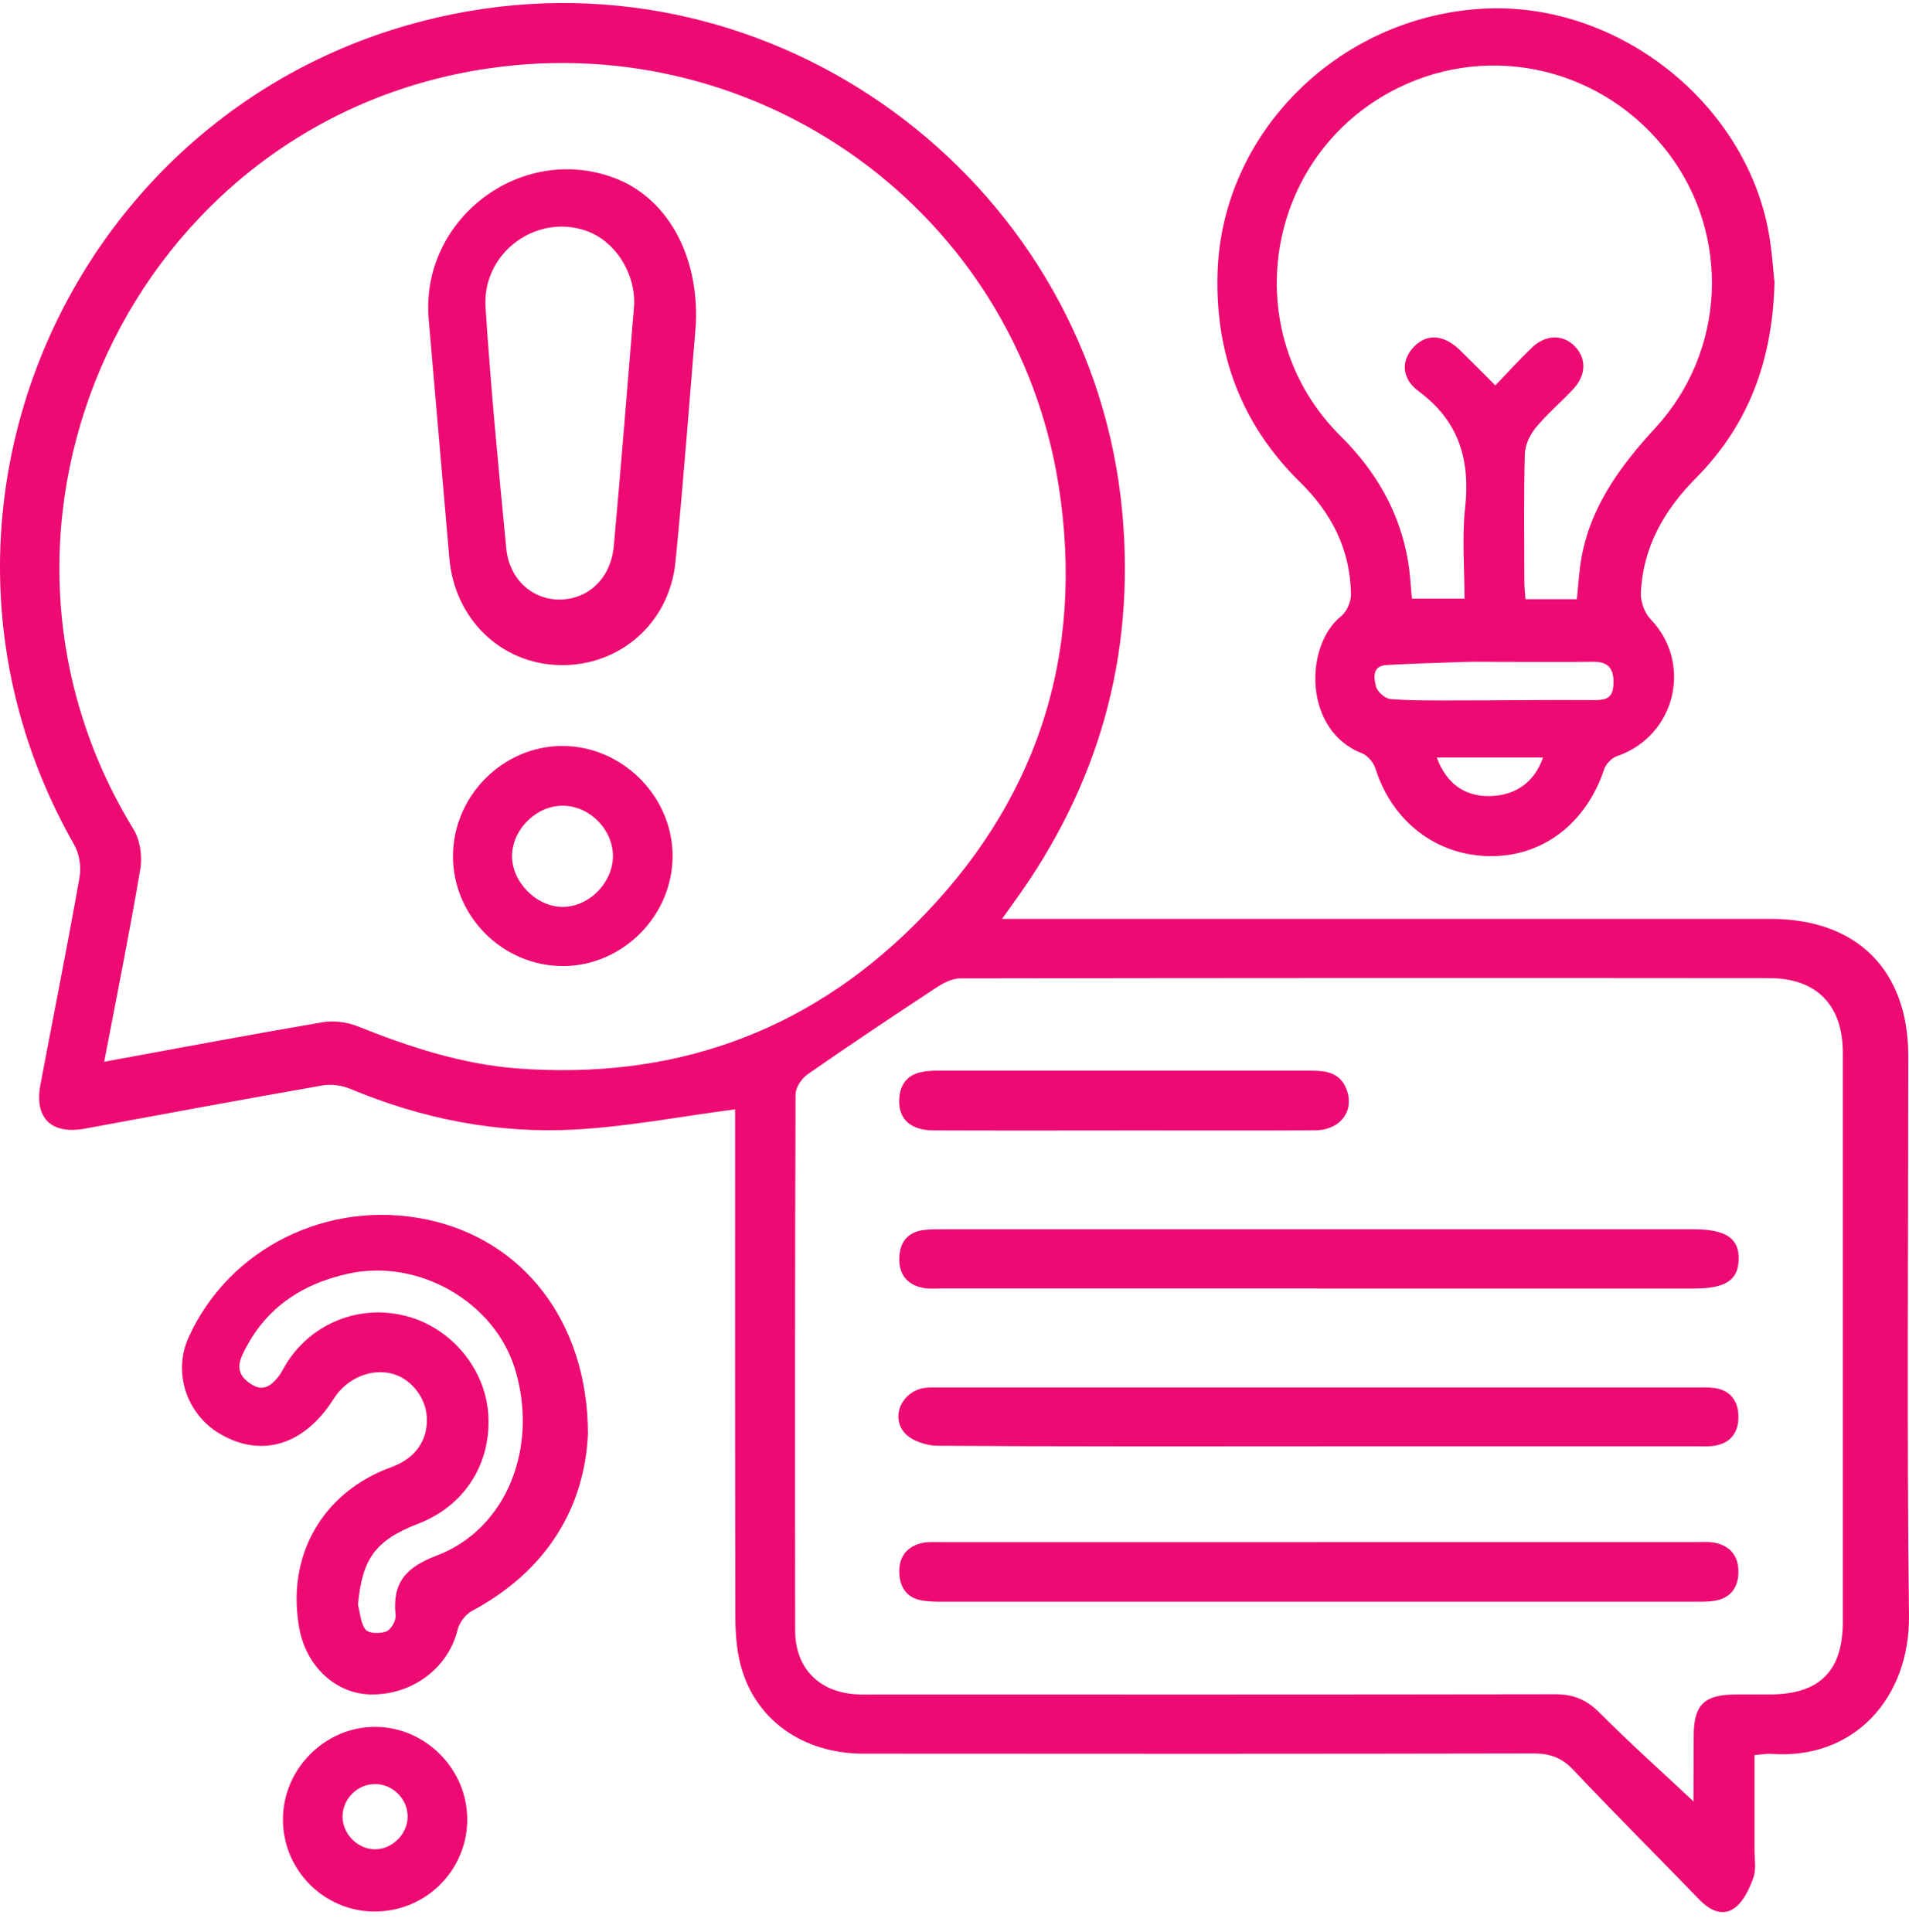 <svg xmlns="http://www.w3.org/2000/svg" width="83" height="84" viewBox="0 0 83 84" fill="none"><g id="Consultancy Icon"><path id="Vector" d="M31.958 48.23C29.589 48.54 27.293 48.984 24.982 49.109C21.615 49.292 18.348 48.643 15.221 47.337C14.86 47.185 14.401 47.125 14.018 47.192C10.57 47.794 7.129 48.433 3.688 49.069C2.233 49.337 1.482 48.607 1.758 47.156C2.326 44.149 2.926 41.149 3.459 38.135C3.537 37.691 3.452 37.124 3.229 36.735C-5.184 21.955 3.644 3.34 20.438 0.476C34.329 -1.893 47.505 8.235 48.795 22.277C49.37 28.536 47.754 34.182 44.068 39.249C43.937 39.428 43.809 39.608 43.567 39.95C43.974 39.95 44.255 39.95 44.536 39.95C55.354 39.95 66.169 39.95 76.987 39.95C80.731 39.95 82.968 42.176 82.968 45.906C82.968 54.014 82.901 62.121 82.999 70.227C83.044 73.85 80.577 76.517 77.027 76.25C76.84 76.236 76.65 76.274 76.282 76.303C76.282 77.678 76.282 79.035 76.282 80.393C76.282 80.81 76.367 81.263 76.233 81.638C76.064 82.118 75.808 82.665 75.418 82.951C74.883 83.342 74.328 83.047 73.873 82.576C72.055 80.696 70.201 78.85 68.404 76.946C67.898 76.41 67.381 76.232 66.666 76.234C56.963 76.254 47.257 76.252 37.554 76.243C34.871 76.241 32.8 74.745 32.19 72.347C32.014 71.656 31.971 70.914 31.971 70.198C31.956 63.15 31.962 56.101 31.962 49.053C31.962 48.725 31.962 48.395 31.962 48.232L31.958 48.23ZM4.533 46.16C7.786 45.564 10.895 44.977 14.013 44.446C14.499 44.363 15.072 44.43 15.531 44.613C17.786 45.515 20.082 46.27 22.511 46.453C29.165 46.95 34.962 44.959 39.731 40.236C45.071 34.95 47.186 28.498 46.029 21.116C44.168 9.26 33.068 1.233 21.207 2.978C5.774 5.251 -2.354 22.739 5.808 36.059C6.091 36.523 6.193 37.227 6.102 37.771C5.636 40.535 5.081 43.281 4.531 46.16H4.533ZM73.63 78.312C73.599 78.401 73.63 78.352 73.63 78.303C73.635 77.357 73.635 76.41 73.639 75.462C73.646 74.118 74.092 73.678 75.451 73.669C75.953 73.665 76.452 73.669 76.953 73.669C79.111 73.66 80.124 72.656 80.124 70.501C80.127 62.255 80.127 54.011 80.124 45.765C80.124 43.711 78.988 42.528 76.94 42.526C65.206 42.515 53.475 42.517 41.741 42.537C41.394 42.537 41.013 42.738 40.707 42.939C38.833 44.173 36.965 45.419 35.123 46.7C34.862 46.881 34.592 47.274 34.59 47.569C34.561 55.34 34.563 63.112 34.572 70.883C34.572 72.499 35.577 73.544 37.182 73.66C37.487 73.682 37.792 73.671 38.1 73.671C47.941 73.671 57.785 73.678 67.626 73.66C68.409 73.66 68.977 73.892 69.534 74.453C70.867 75.787 72.275 77.049 73.628 78.317L73.63 78.312Z" fill="#ED0B73"></path><path id="Vector_2" d="M77.155 12.232C77.075 15.712 75.998 18.502 73.736 20.784C72.352 22.179 71.434 23.784 71.343 25.771C71.325 26.15 71.501 26.646 71.762 26.918C73.618 28.847 72.847 32.01 70.295 32.878C70.07 32.954 69.821 33.218 69.745 33.445C68.972 35.78 67.093 37.236 64.811 37.222C62.459 37.209 60.532 35.725 59.803 33.414C59.721 33.153 59.464 32.847 59.217 32.751C56.661 31.758 56.712 28.072 58.305 26.795C58.553 26.597 58.742 26.161 58.738 25.84C58.711 23.904 57.902 22.313 56.527 20.965C53.982 18.469 52.828 15.399 52.937 11.854C53.124 5.8 58.147 0.778 64.385 0.383C70.356 0.003 76.081 4.577 76.954 10.437C77.057 11.122 77.104 11.816 77.148 12.232H77.155ZM68.559 26.052C68.611 25.538 68.642 25.099 68.697 24.661C69.007 22.221 70.353 20.364 71.969 18.607C75.033 15.279 75.247 10.267 72.566 6.696C69.792 2.999 64.875 1.802 60.777 3.827C54.98 6.689 53.699 14.413 58.297 18.971C59.83 20.491 60.85 22.253 61.216 24.38C61.31 24.92 61.332 25.474 61.388 26.027H63.674C63.674 24.679 63.56 23.362 63.701 22.076C63.928 19.985 63.433 18.304 61.675 17.007C60.9 16.435 60.924 15.627 61.492 15.058C62.056 14.493 62.778 14.547 63.469 15.216C63.977 15.71 64.472 16.214 65.016 16.757C65.602 16.147 66.085 15.609 66.609 15.109C67.209 14.538 67.951 14.531 68.463 15.049C68.98 15.571 68.976 16.297 68.408 16.911C67.877 17.482 67.273 17.987 66.779 18.585C66.525 18.895 66.308 19.339 66.297 19.73C66.248 21.594 66.273 23.462 66.277 25.329C66.277 25.568 66.311 25.804 66.328 26.05H68.559V26.052ZM65.185 28.775C64.686 28.775 64.187 28.762 63.688 28.778C62.555 28.813 61.423 28.851 60.291 28.912C59.636 28.947 59.738 29.49 59.828 29.849C59.883 30.077 60.229 30.376 60.461 30.394C61.423 30.468 62.395 30.454 63.364 30.454C65.303 30.454 67.242 30.425 69.181 30.439C69.698 30.441 70.121 30.459 70.15 29.758C70.177 29.101 69.963 28.762 69.263 28.771C67.904 28.789 66.545 28.775 65.185 28.775ZM67.088 32.934H62.468C62.887 34.064 63.672 34.62 64.739 34.611C65.869 34.602 66.712 34.024 67.088 32.934Z" fill="#ED0B73"></path><path id="Vector_3" d="M25.564 62.312C25.426 65.499 23.812 68.276 20.516 70.04C20.235 70.189 19.968 70.551 19.892 70.864C19.495 72.507 17.936 73.696 16.121 73.669C14.606 73.645 13.32 72.457 13.015 70.801C12.435 67.647 14.013 64.876 17.008 63.789C18.067 63.405 18.62 62.615 18.555 61.584C18.504 60.753 17.88 59.963 17.093 59.735C16.159 59.463 15.074 59.916 14.508 60.814C13.24 62.825 11.377 63.401 9.567 62.34C8.105 61.486 7.512 59.666 8.199 58.148C9.959 54.253 14.274 52.121 18.568 53.023C22.723 53.893 25.548 57.445 25.562 62.314L25.564 62.312ZM15.562 69.756C15.662 70.131 15.676 70.578 15.899 70.852C16.039 71.024 16.538 71.031 16.801 70.926C17.002 70.843 17.225 70.455 17.2 70.227C17.051 68.814 17.632 68.144 18.996 67.627C22.043 66.468 23.431 62.896 22.384 59.499C21.492 56.61 18.212 54.708 15.159 55.371C13.07 55.824 11.439 56.932 10.521 58.947C10.256 59.53 10.476 59.91 10.962 60.204C11.461 60.508 11.809 60.224 12.101 59.856C12.255 59.662 12.355 59.425 12.491 59.218C13.614 57.494 15.665 56.7 17.652 57.215C19.638 57.731 21.129 59.537 21.234 61.555C21.343 63.68 20.171 65.481 18.181 66.247C16.322 66.964 15.747 67.765 15.566 69.761L15.562 69.756Z" fill="#ED0B73"></path><path id="Vector_4" d="M16.268 83.108C14.079 83.092 12.303 81.3 12.301 79.105C12.299 76.897 14.15 75.054 16.348 75.078C18.519 75.103 20.315 76.924 20.315 79.101C20.315 81.324 18.501 83.121 16.268 83.106V83.108ZM16.312 77.565C15.534 77.563 14.884 78.219 14.893 78.994C14.902 79.728 15.53 80.373 16.261 80.4C17.021 80.427 17.707 79.77 17.723 79.002C17.739 78.228 17.088 77.567 16.312 77.565Z" fill="#ED0B73"></path><path id="Vector_5" d="M30.258 14.065C29.986 17.288 29.725 20.869 29.368 24.438C29.101 27.103 26.933 28.972 24.334 28.916C21.782 28.86 19.77 26.918 19.538 24.279C19.235 20.817 18.941 17.353 18.64 13.888C18.263 9.528 22.642 6.202 26.727 7.743C28.945 8.58 30.387 11.008 30.255 14.065H30.258ZM27.572 13.263C27.626 11.843 26.725 10.439 25.428 10.015C23.258 9.305 20.958 11.022 21.111 13.366C21.339 16.864 21.675 20.357 22.012 23.846C22.143 25.201 23.166 26.097 24.383 26.065C25.604 26.034 26.562 25.121 26.687 23.75C27.002 20.286 27.276 16.817 27.572 13.263Z" fill="#ED0B73"></path><path id="Vector_6" d="M24.487 42C21.875 42.011 19.702 39.852 19.695 37.24C19.686 34.626 21.85 32.436 24.442 32.432C27.039 32.427 29.234 34.606 29.243 37.198C29.252 39.803 27.085 41.991 24.485 42.002L24.487 42ZM26.649 37.249C26.669 36.095 25.67 35.059 24.511 35.03C23.366 35.001 22.312 35.997 22.263 37.151C22.216 38.301 23.292 39.421 24.453 39.428C25.592 39.435 26.628 38.406 26.649 37.252V37.249Z" fill="#ED0B73"></path><path id="Vector_7" d="M57.356 67.044C62.83 67.044 68.303 67.044 73.777 67.044C74.026 67.044 74.283 67.023 74.526 67.068C75.232 67.195 75.593 67.662 75.584 68.356C75.575 69.05 75.21 69.51 74.49 69.606C74.216 69.642 73.935 69.638 73.659 69.638C62.767 69.638 51.876 69.638 40.987 69.638C40.682 69.638 40.375 69.633 40.076 69.582C39.434 69.468 39.131 69.026 39.1 68.405C39.069 67.745 39.376 67.269 40.029 67.099C40.319 67.023 40.635 67.046 40.941 67.046C46.414 67.044 51.888 67.046 57.361 67.046L57.356 67.044Z" fill="#ED0B73"></path><path id="Vector_8" d="M57.299 56.018C51.855 56.018 46.41 56.018 40.964 56.018C40.685 56.018 40.402 56.043 40.133 55.992C39.428 55.858 39.078 55.391 39.099 54.69C39.116 54.034 39.444 53.578 40.13 53.48C40.431 53.438 40.739 53.444 41.044 53.444C51.906 53.444 62.768 53.444 73.631 53.444C75.039 53.444 75.625 53.842 75.594 54.77C75.565 55.668 75.014 56.021 73.635 56.021C68.191 56.021 62.746 56.021 57.299 56.021V56.018Z" fill="#ED0B73"></path><path id="Vector_9" d="M57.354 62.881C51.82 62.881 46.287 62.894 40.753 62.856C40.263 62.852 39.614 62.635 39.318 62.282C38.69 61.537 39.28 60.425 40.265 60.334C40.486 60.313 40.709 60.322 40.931 60.322C51.861 60.322 62.789 60.322 73.719 60.322C73.997 60.322 74.278 60.309 74.552 60.347C75.241 60.447 75.57 60.916 75.584 61.563C75.597 62.249 75.265 62.742 74.541 62.856C74.269 62.898 73.986 62.878 73.707 62.878C68.256 62.878 62.807 62.878 57.356 62.878L57.354 62.881Z" fill="#ED0B73"></path><path id="Vector_10" d="M48.829 49.149C46.079 49.149 43.327 49.156 40.576 49.145C39.609 49.141 39.072 48.663 39.094 47.841C39.112 47.183 39.418 46.727 40.099 46.602C40.289 46.567 40.485 46.549 40.679 46.549C46.126 46.547 51.57 46.547 57.017 46.549C57.654 46.549 58.254 46.636 58.532 47.328C58.916 48.285 58.289 49.138 57.164 49.143C54.385 49.156 51.608 49.147 48.829 49.147V49.149Z" fill="#ED0B73"></path></g></svg>